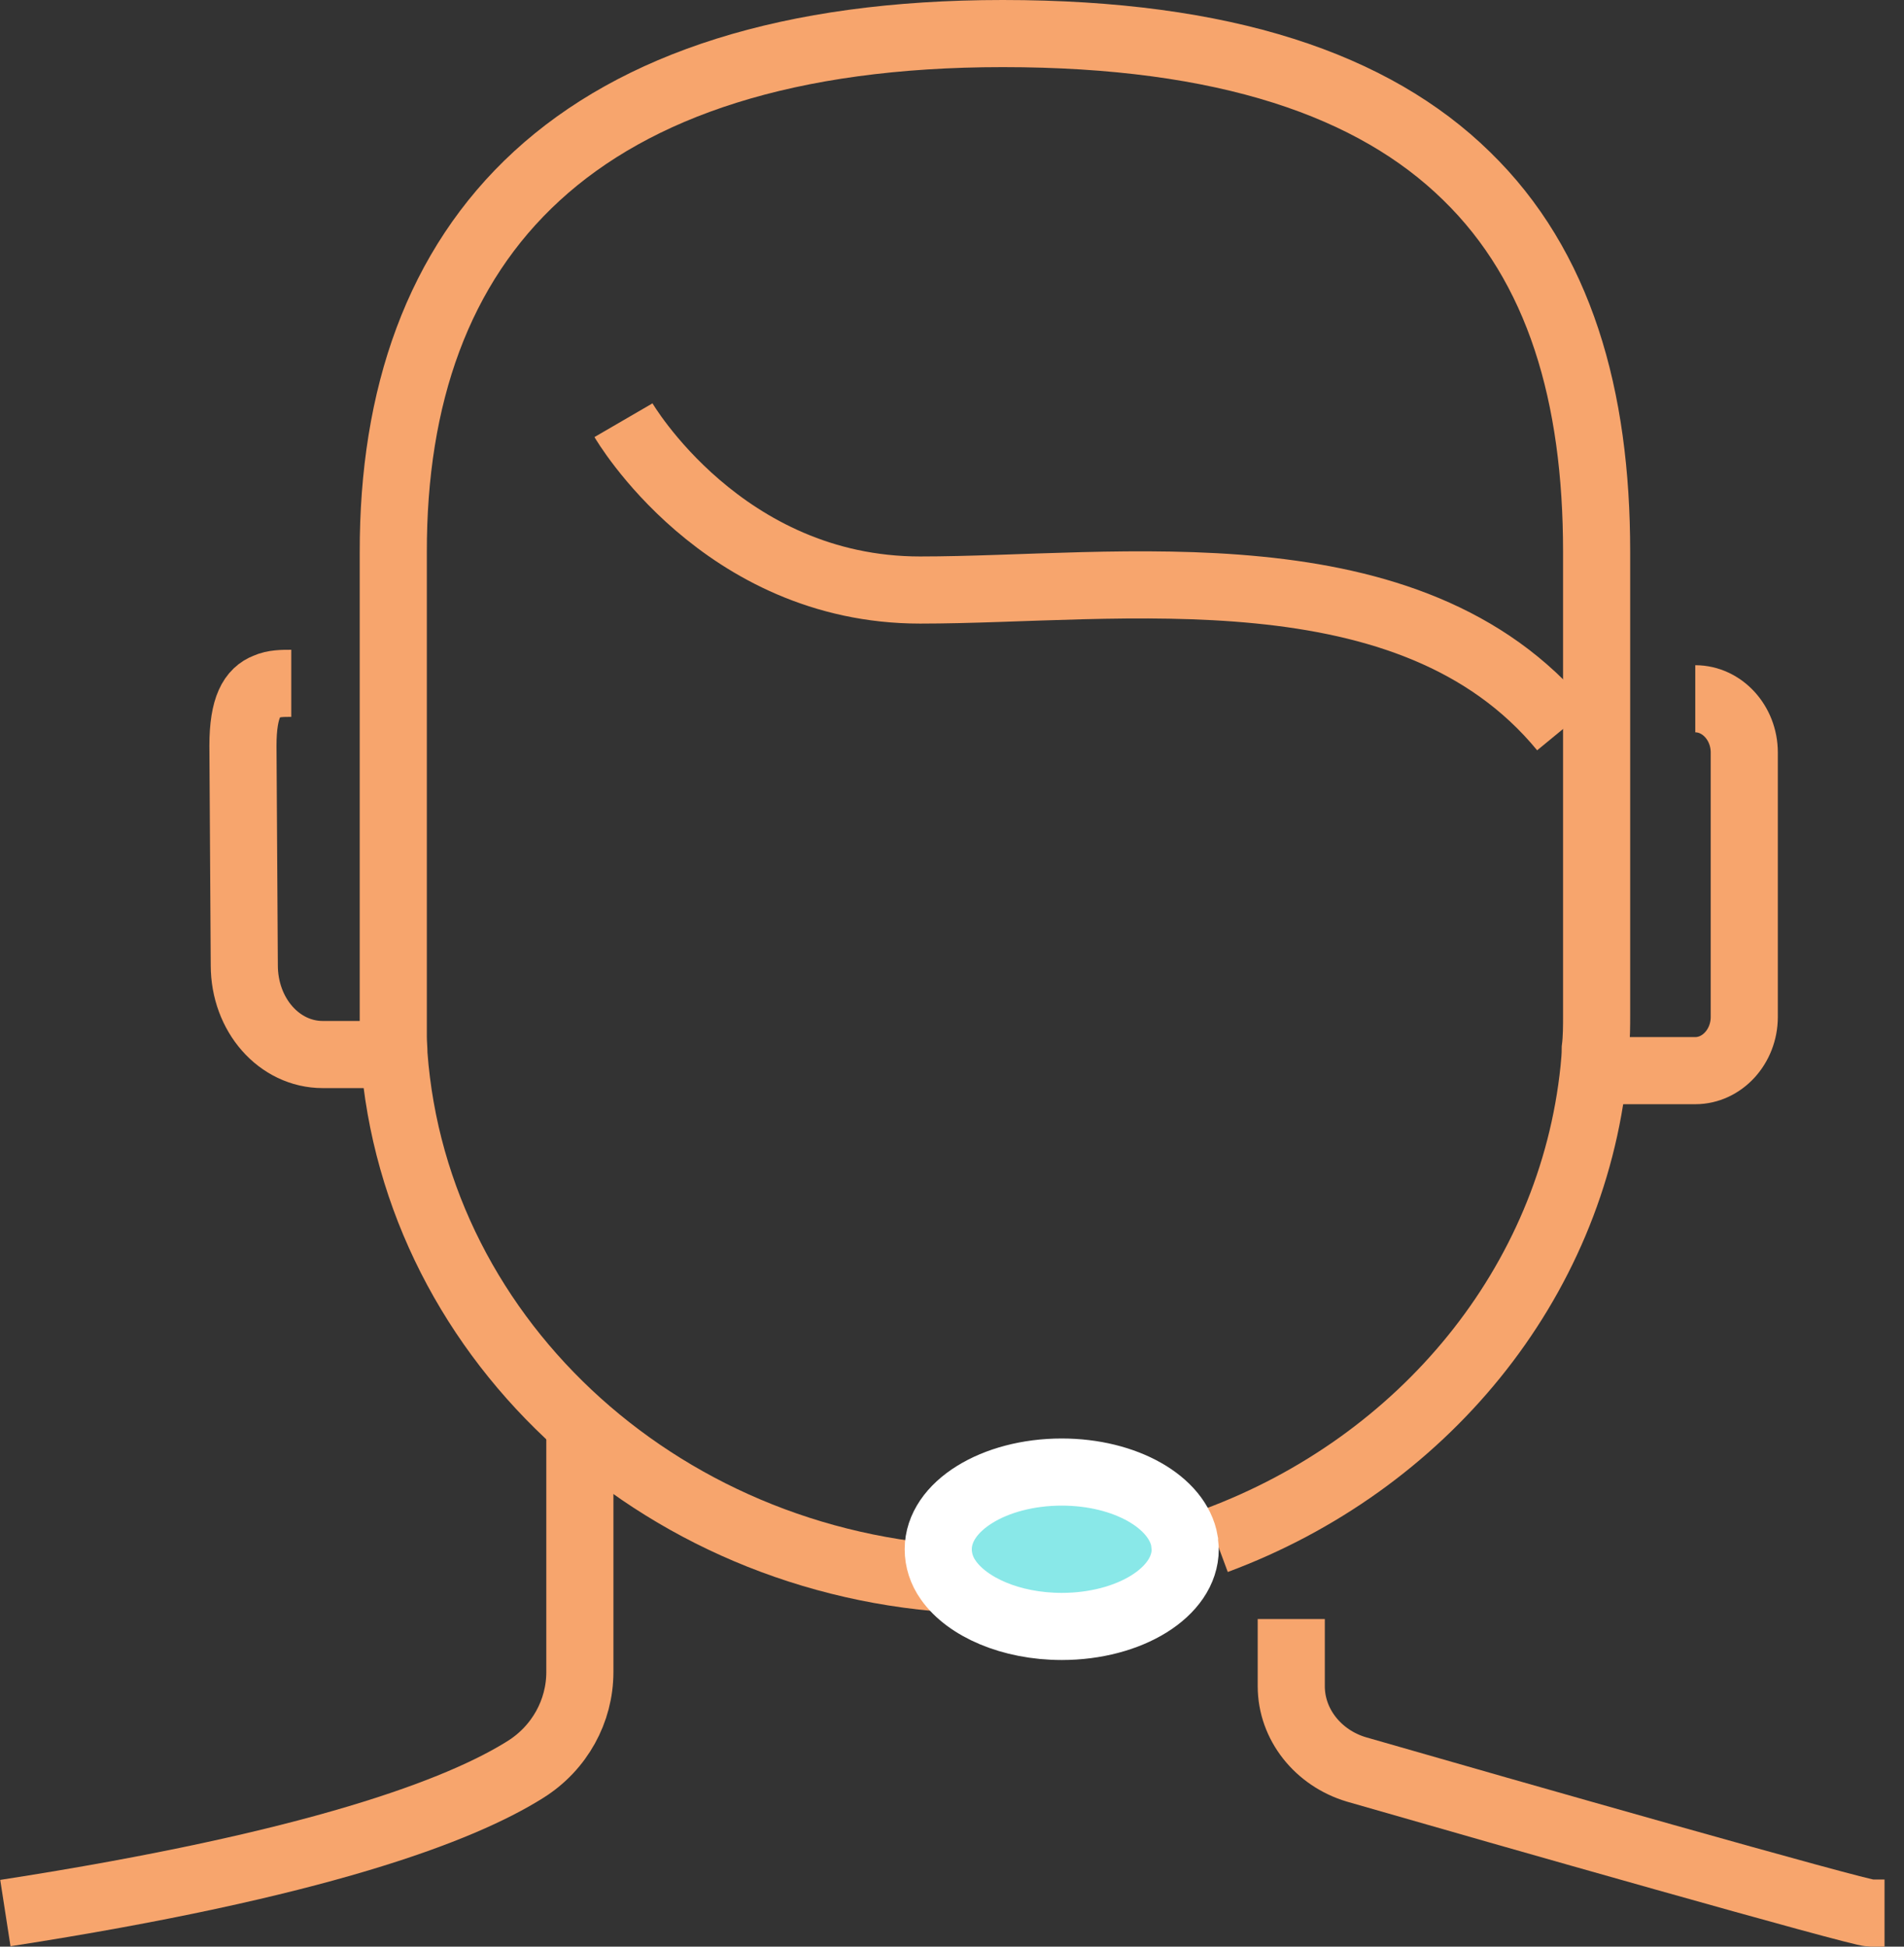 <?xml version="1.0" encoding="UTF-8"?>
<svg id="Layer_2" data-name="Layer 2" xmlns="http://www.w3.org/2000/svg" viewBox="0 0 28.37 29">
  <rect x="0" y="0" width="28.37" height="29" fill="#333333" stroke="none"/>
  <defs>
    <style>
      .cls-1 {
        fill: #89e8e8;
        stroke: #fff;
      }

      .cls-1, .cls-2 {
        stroke-miterlimit: 10;
      }

      .cls-2 {
        fill: none;
        stroke: #f7a56d;
      }
    </style>
  </defs>
  <g id="Layer_2-2" data-name="Layer 2">
    <g>
      <path class="cls-2" d="m4.34,10.18c-.13,0-.26,0-.37.05-.21.08-.35.3-.35.88l.02,3.27c0,.74.52,1.33,1.17,1.33h.76c.15,0,.29-.05.4-.15"/>
      <path class="cls-2" d="m14.6,23.54c-4.64-.11-8.41-3.52-8.73-7.83,0-.09-.01-.17-.01-.26,0-.11,0-.21,0-.32v-6.9C5.85,3.58,8.55.5,14.94.5c3.32,0,5.53.77,6.91,2.12,1.39,1.35,1.94,3.28,1.94,5.6v6.9c0,.17,0,.34-.02.5,0,.1-.01.21-.02.31-.33,3.2-2.56,5.88-5.63,7.02"/>
      <path class="cls-2" d="m25.26,10.41c.4,0,.73.36.73.8v3.94c0,.44-.33.8-.73.8h-1.29c-.11,0-.22-.03-.32-.08"/>
      <path class="cls-2" d="m9.29,6.26s1.47,2.53,4.42,2.53,7.31-.69,9.58,2.07"/>
      <path class="cls-2" d="m8.64,21.22v3.69c0,.58-.3,1.13-.81,1.45-.97.61-3.1,1.42-7.75,2.14"/>
      <path class="cls-2" d="m19.24,24.12v1c0,.57.4,1.07.97,1.24,2.22.64,7.49,2.14,7.66,2.14h.21"/>
      <path class="cls-1" d="m17.66,23.08c0,.64-.83,1.15-1.84,1.15-.76,0-1.41-.29-1.69-.69-.1-.14-.15-.3-.15-.46,0-.64.83-1.15,1.84-1.15.95,0,1.73.45,1.83,1.03,0,.04.01.08.01.13Z"/>
    </g>
  </g>
</svg>